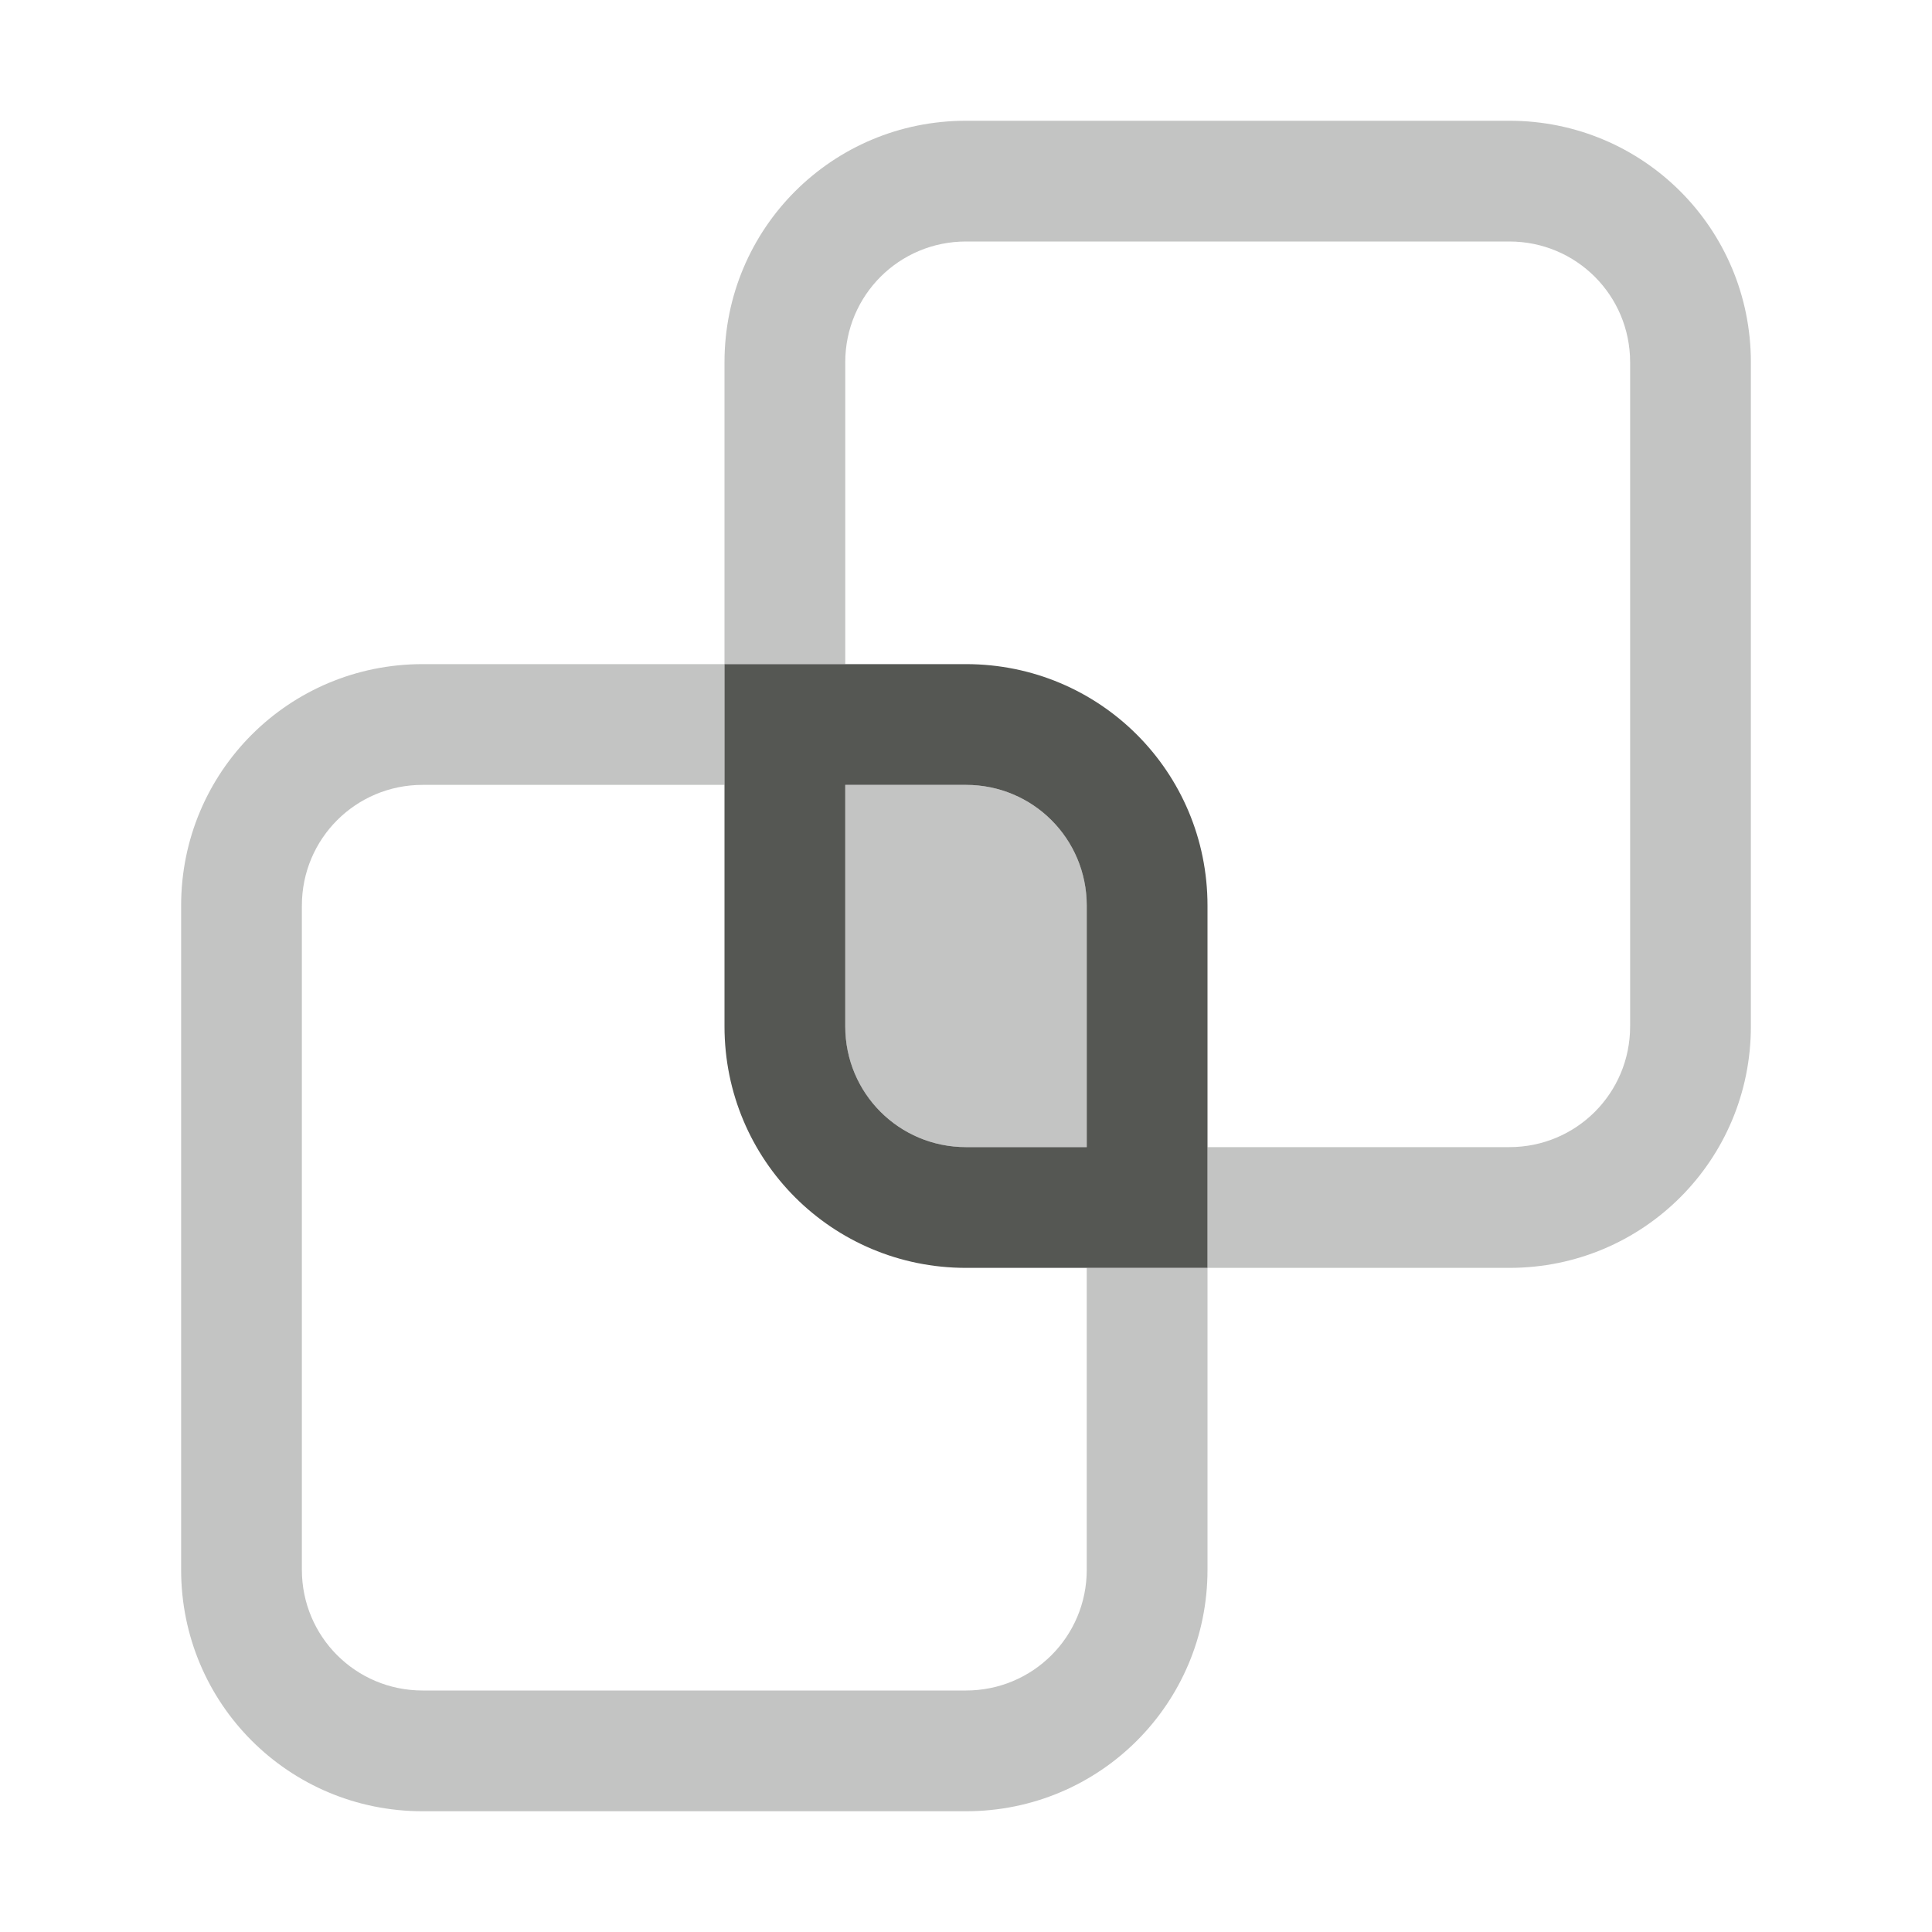 <svg height="32" viewBox="0 0 32 32" width="32" xmlns="http://www.w3.org/2000/svg"><g fill="#555753"><path d="m14 13v4c0 1.108.892 2 2 2h2v-4c0-1.108-.892-2-2-2z" opacity=".35"/><path d="m16 2c-2.216 0-4 1.784-4 4v5h2v-5c0-1.108.892-2 2-2h9c1.108 0 2 .892 2 2v11c0 1.108-.892 2-2 2h-5v2h5c2.216 0 4-1.784 4-4v-11c0-2.216-1.784-4-4-4z" opacity=".35"/><path d="m7 11c-2.216 0-4 1.784-4 4v11c0 2.216 1.784 4 4 4h9c2.216 0 4-1.784 4-4v-5h-2v5c0 1.108-.892 2-2 2h-9c-1.108 0-2-.892-2-2v-11c0-1.108.892-2 2-2h5v-2z" opacity=".35"/><path d="m12 11v6c0 2.216 1.784 4 4 4h4v-6c0-2.216-1.784-4-4-4zm2 2h2c1.108 0 2 .892 2 2v4h-2c-1.108 0-2-.892-2-2z"/></g></svg>